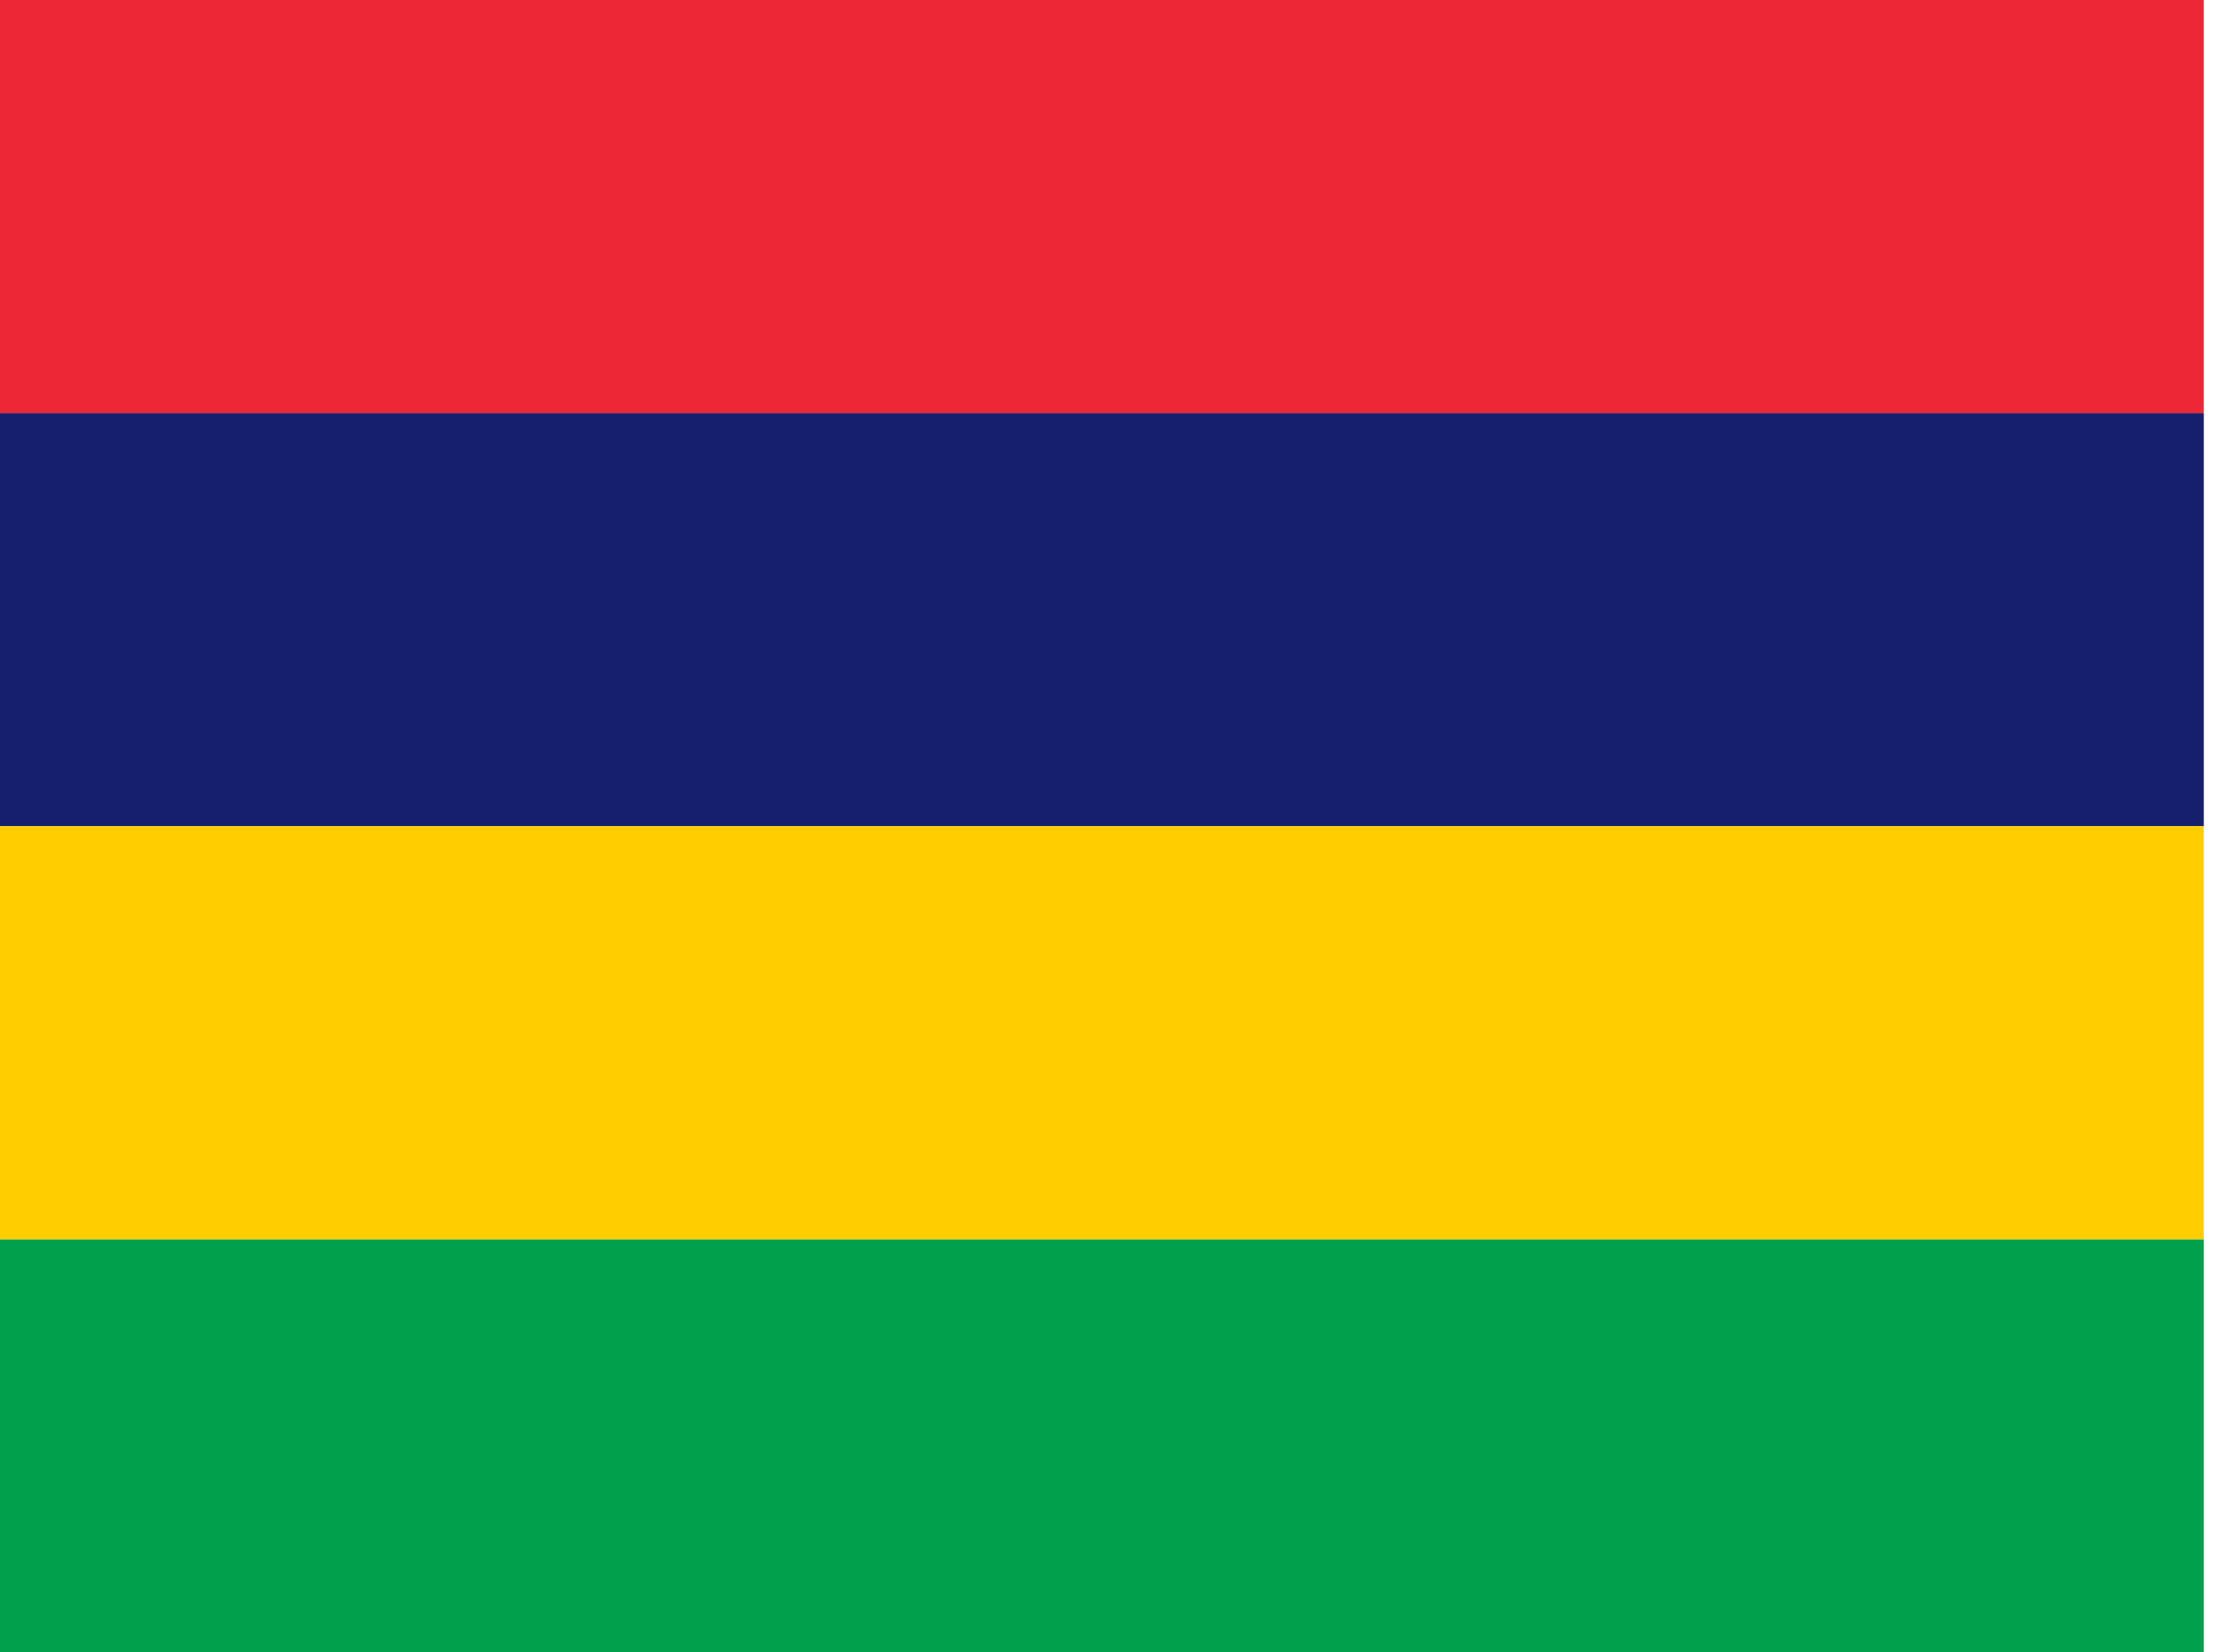 <!-- Generated by IcoMoon.io -->
<svg version="1.1" xmlns="http://www.w3.org/2000/svg" width="43" height="32" viewBox="0 0 43 32">
<title>mu</title>
<path fill="#00a04d" d="M0 24h42.667v8h-42.667z"></path>
<path fill="#151f6d" d="M0 8h42.667v8h-42.667z"></path>
<path fill="#ee2737" d="M0 0h42.667v8h-42.667z"></path>
<path fill="#ffcd00" d="M0 16h42.667v8h-42.667z"></path>
</svg>
